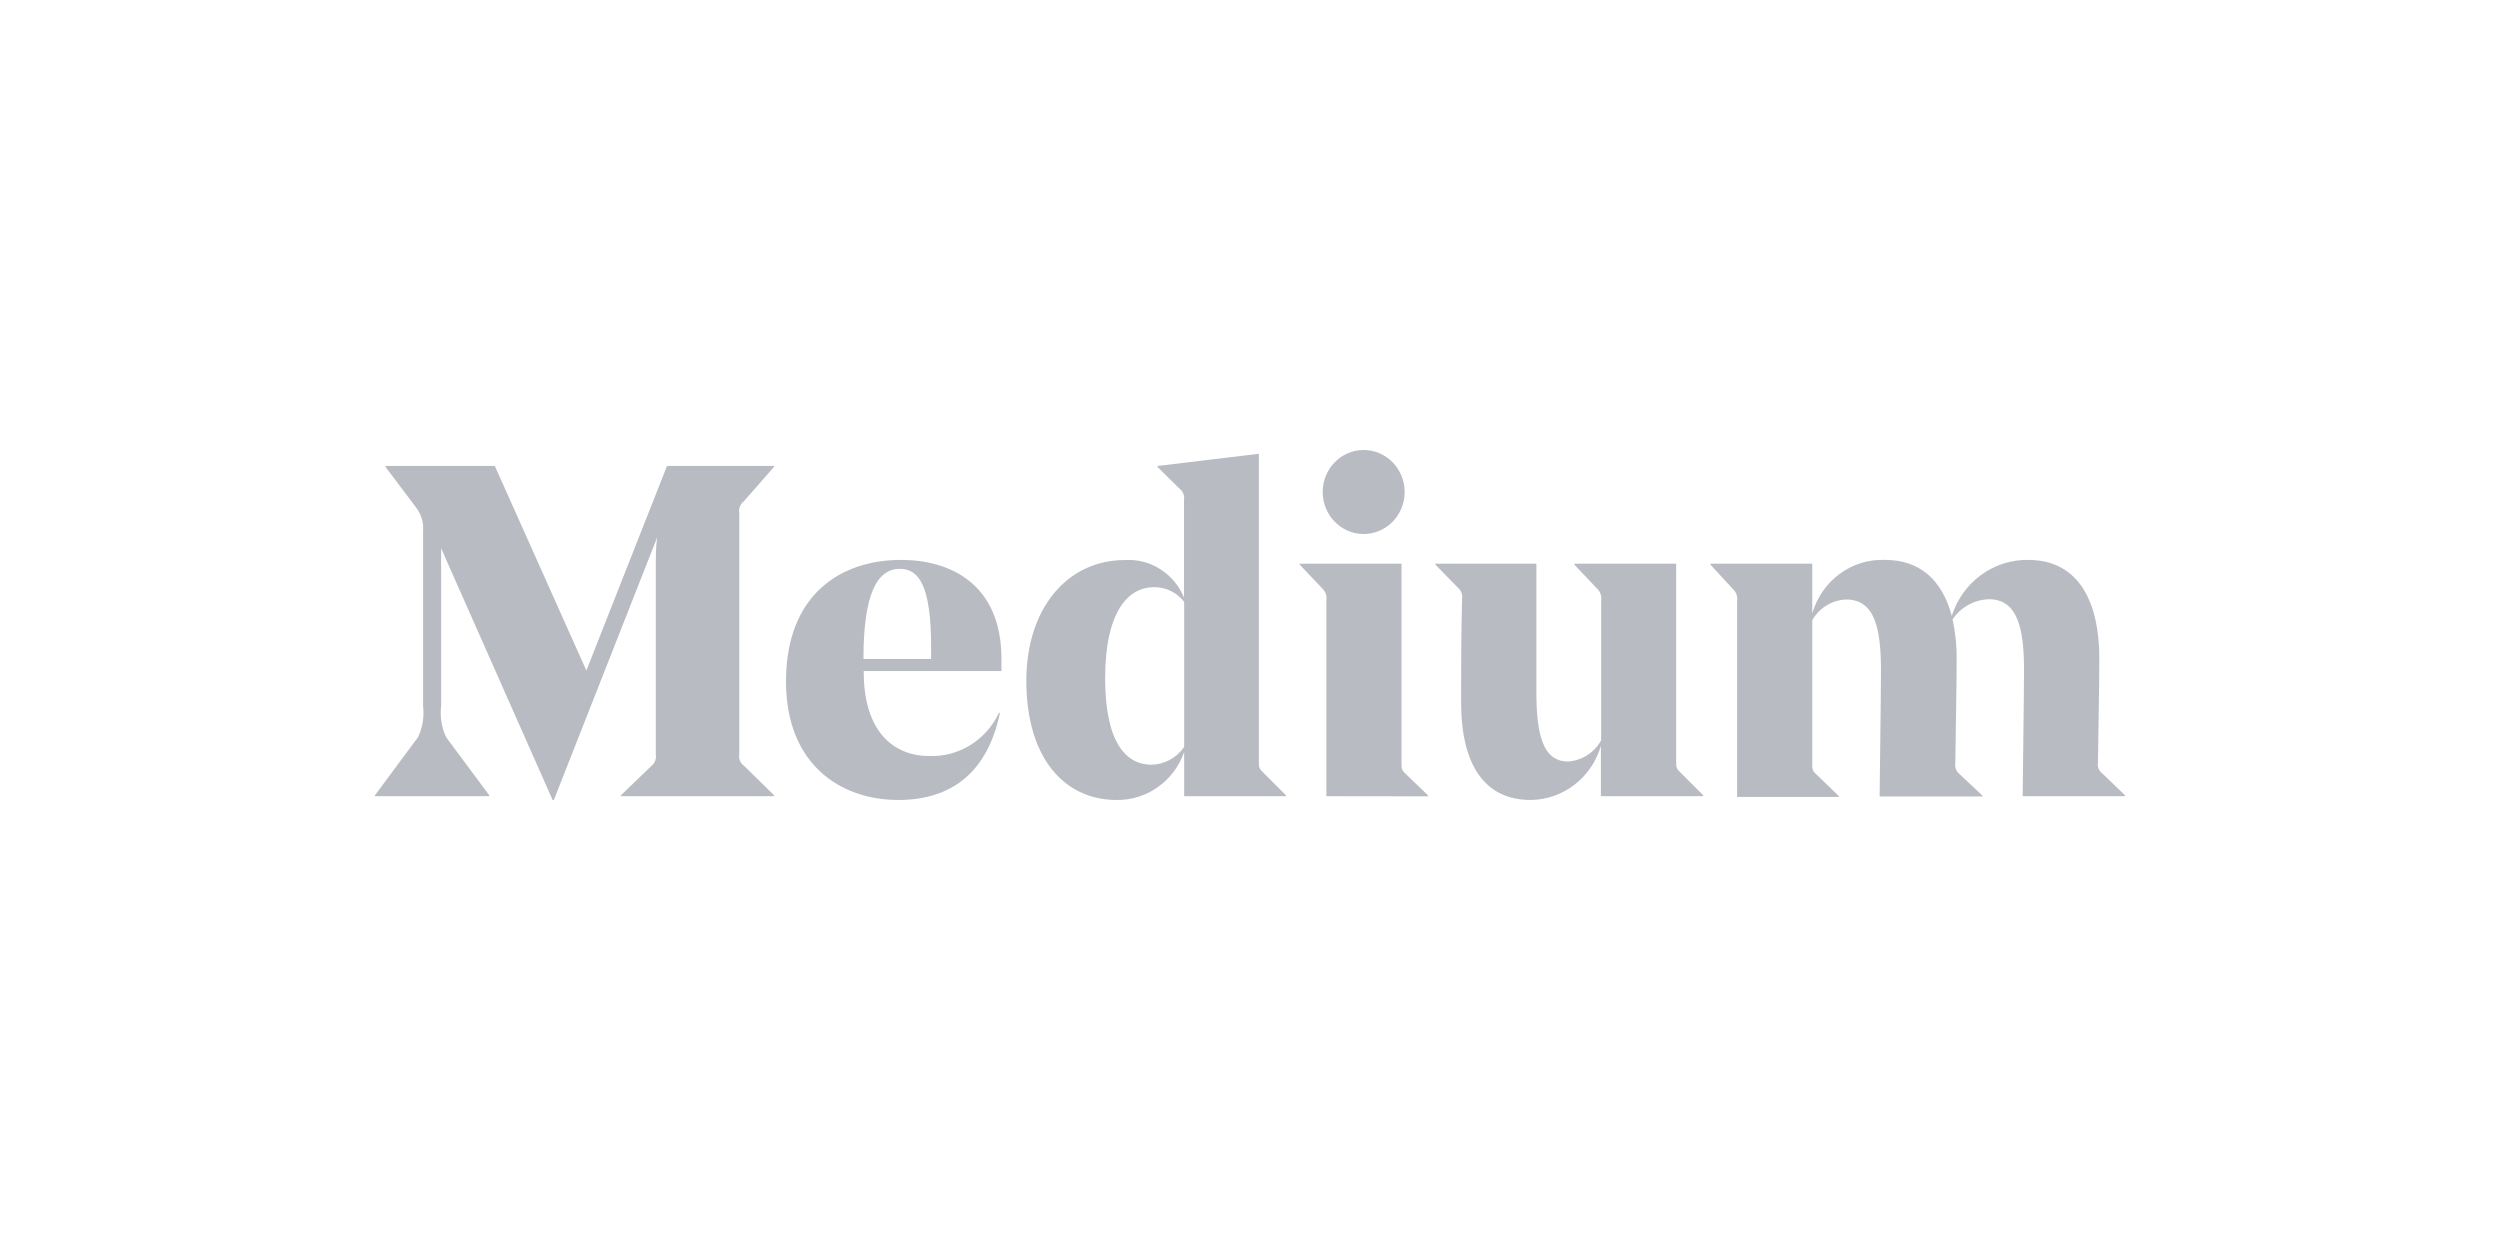 <svg xmlns="http://www.w3.org/2000/svg" width="200" height="100" viewBox="0 0 200 100" fill="none">
  <path d="M100.71 60.875C100.71 61.367 100.71 61.48 101.038 61.782L102.875 63.619V63.697H94.732V60.169C93.912 62.494 91.744 64.032 89.332 63.999C85.145 63.999 82.106 60.639 82.106 54.457C82.106 48.667 85.385 44.803 89.987 44.803C92.027 44.671 93.926 45.875 94.721 47.804V40.021C94.75 39.844 94.731 39.663 94.666 39.497C94.6 39.331 94.49 39.187 94.349 39.08L92.6 37.355V37.277L100.71 36.302V60.875ZM94.732 59.755V48.14C94.442 47.771 94.073 47.473 93.652 47.271C93.231 47.069 92.77 46.968 92.305 46.976C90.326 46.976 88.413 48.812 88.413 54.267C88.413 59.374 90.064 61.177 92.119 61.177C92.634 61.165 93.139 61.031 93.594 60.783C94.047 60.536 94.437 60.184 94.731 59.755H94.732ZM106.11 63.697V48.017C106.136 47.845 106.12 47.669 106.062 47.505C106.005 47.341 105.909 47.194 105.782 47.076L103.979 45.172V45.094H112.122V60.998C112.122 61.491 112.122 61.603 112.45 61.905L114.243 63.63V63.708L106.11 63.697ZM105.815 39.36C105.815 37.504 107.283 36 109.094 36C110.905 36 112.373 37.505 112.373 39.36C112.373 41.215 110.905 42.72 109.094 42.72C107.284 42.72 105.815 41.215 105.815 39.36V39.36ZM134.093 60.841C134.093 61.334 134.093 61.48 134.42 61.782L136.257 63.619V63.697H128.07V59.676C127.324 62.219 125.053 63.97 122.463 63.999C118.834 63.999 116.888 61.289 116.888 56.16C116.888 53.684 116.888 50.974 116.964 47.928C116.994 47.761 116.979 47.588 116.922 47.429C116.864 47.27 116.766 47.129 116.636 47.02L114.833 45.172V45.094H122.911V55.319C122.911 58.679 123.392 60.919 125.446 60.919C125.992 60.883 126.519 60.71 126.981 60.415C127.443 60.119 127.825 59.711 128.092 59.228V48.028C128.118 47.856 128.101 47.681 128.044 47.516C127.987 47.352 127.891 47.205 127.764 47.088L125.949 45.172V45.094H134.093V60.841ZM161.813 63.697C161.813 63.092 161.922 55.387 161.922 53.617C161.922 50.257 161.408 47.939 159.102 47.939C158.528 47.958 157.967 48.114 157.463 48.394C156.96 48.674 156.529 49.071 156.206 49.552C156.437 50.599 156.547 51.67 156.533 52.743C156.533 55.073 156.457 58.041 156.424 61.009C156.394 61.176 156.409 61.348 156.467 61.508C156.524 61.667 156.623 61.808 156.752 61.916L158.589 63.641V63.719H150.369C150.369 63.16 150.478 55.409 150.478 53.639C150.478 50.224 149.964 47.961 147.691 47.961C147.137 47.983 146.598 48.146 146.124 48.436C145.65 48.726 145.256 49.133 144.98 49.619V61.043C144.98 61.535 144.98 61.648 145.308 61.95L147.1 63.675V63.753H138.968V48.073C138.994 47.901 138.977 47.725 138.92 47.561C138.863 47.397 138.767 47.25 138.64 47.132L136.836 45.172V45.094H144.98V49.081C145.735 46.449 148.141 44.68 150.817 44.792C153.528 44.792 155.364 46.337 156.14 49.272C157.002 46.565 159.483 44.749 162.261 44.792C165.89 44.792 167.945 47.536 167.945 52.721C167.945 55.196 167.869 58.019 167.836 60.987C167.804 61.158 167.823 61.335 167.889 61.496C167.955 61.657 168.065 61.795 168.207 61.894L170 63.619V63.697H161.813ZM59.513 61.255L61.928 63.619V63.697H49.675V63.619L52.135 61.255C52.264 61.147 52.362 61.006 52.42 60.847C52.477 60.688 52.492 60.515 52.463 60.348V45.24C52.463 44.601 52.463 43.739 52.572 43L44.308 64H44.21L35.651 44.68C35.465 44.198 35.411 44.165 35.29 43.84V56.507C35.188 57.354 35.328 58.214 35.695 58.982L39.138 63.619V63.697H30V63.619L33.443 58.971C33.807 58.206 33.947 57.351 33.847 56.507V42.507C33.904 41.819 33.701 41.135 33.279 40.592L30.842 37.355V37.277H39.586L46.91 53.64L53.359 37.277H61.917V37.355L59.513 40.099C59.371 40.206 59.261 40.35 59.196 40.516C59.13 40.682 59.111 40.864 59.141 41.04V60.349C59.11 60.52 59.128 60.697 59.194 60.858C59.26 61.019 59.371 61.157 59.513 61.256L59.513 61.255ZM69.099 53.684V53.763C69.099 58.556 71.515 60.483 74.346 60.483C76.71 60.565 78.898 59.207 79.92 57.022H79.997C79.013 61.76 76.149 63.999 71.864 63.999C67.241 63.999 62.879 61.144 62.879 54.524C62.879 47.569 67.252 44.792 72.083 44.792C75.975 44.792 80.117 46.673 80.117 52.721V53.684H69.099ZM69.099 52.721H74.488V51.747C74.488 46.819 73.493 45.508 71.996 45.508C70.181 45.508 69.077 47.468 69.077 52.721H69.099Z" fill="#B8BCC2"/>
</svg>